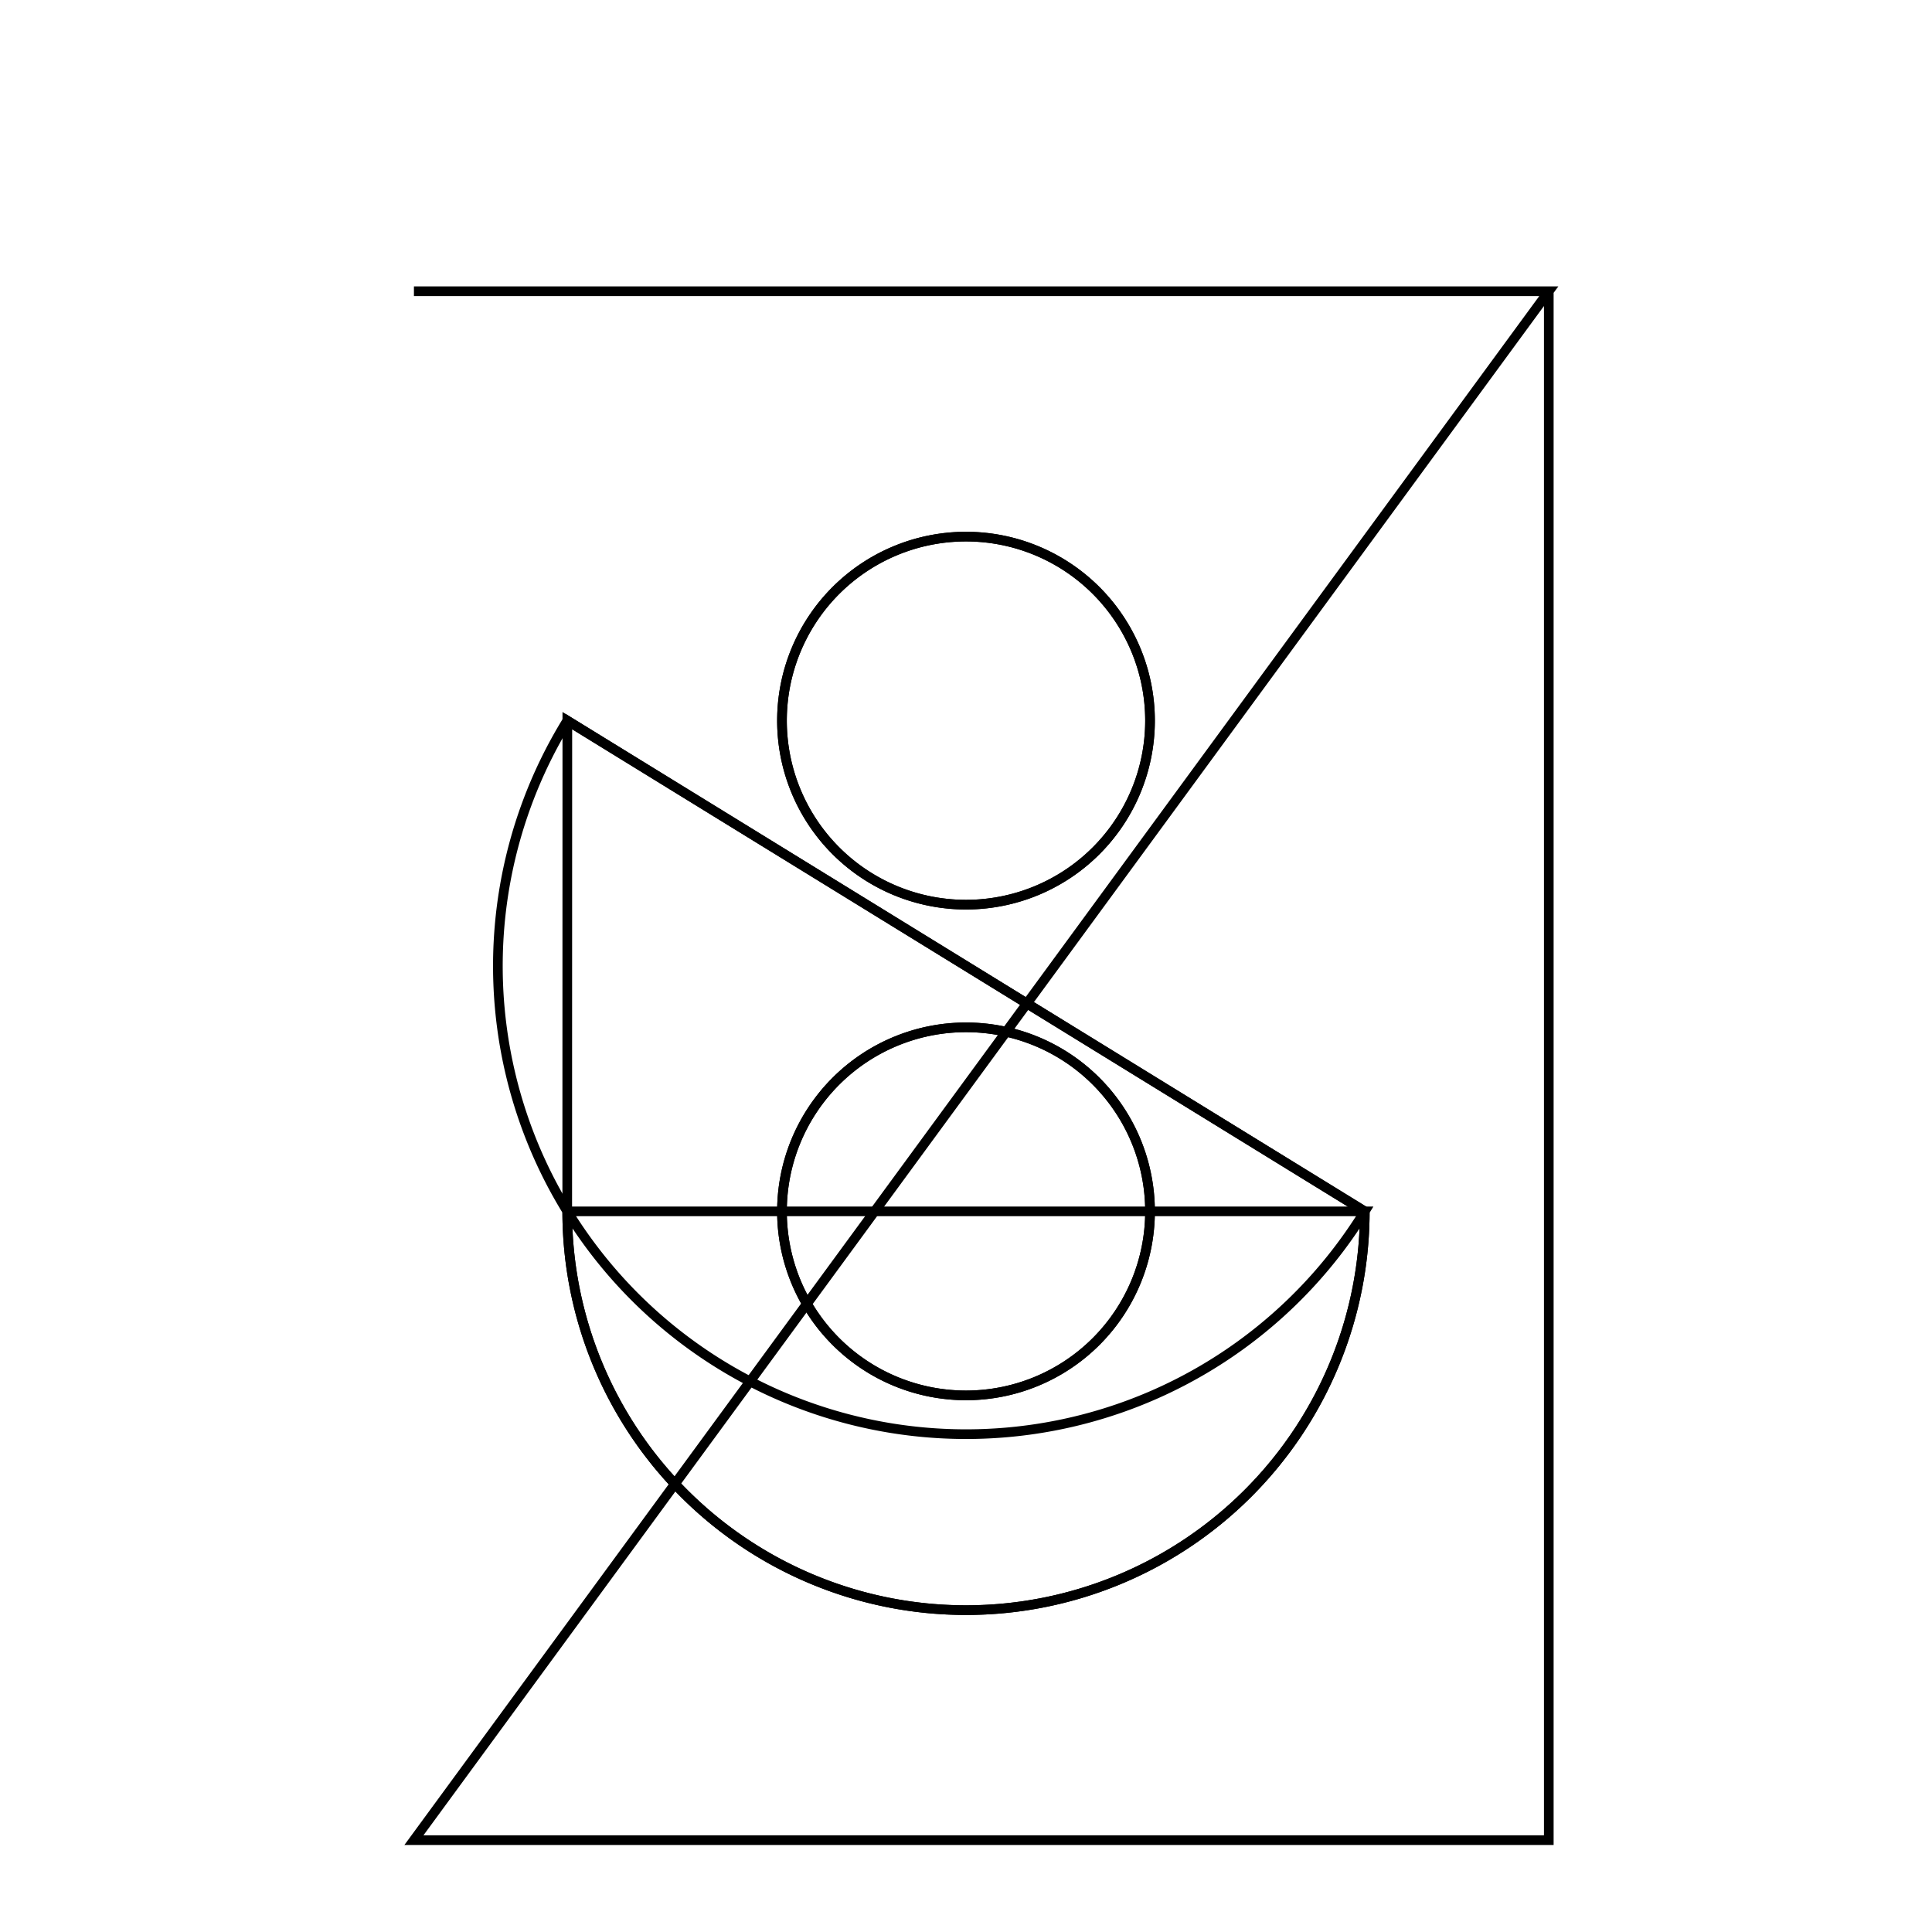 <svg version='1.1' x='0px' y='0px' viewBox='-10 -10 20 20' xmlns='http://www.w3.org/2000/svg'><style>path{stroke:black; stroke-width: 0.1; fill: transparent}</style><path d='M1.905,2.54,A1.905,1.905,0,0,1,-1.905,2.54,A1.905,1.905,0,0,1,1.905,2.54,Z'/>
<path d='M1.905,-2.54,A1.905,1.905,0,0,1,-1.905,-2.54,A1.905,1.905,0,0,1,1.905,-2.54,Z'/>
<path d='M1.905,2.54,A1.905,1.905,0,0,1,-1.905,2.54,A1.905,1.905,0,0,1,1.905,2.54,Z'/>
<path d='M1.905,-2.54,A1.905,1.905,0,0,1,-1.905,-2.54,A1.905,1.905,0,0,1,1.905,-2.54,Z'/>
<path d='M-4.128,2.54,L-4.127,-2.54,A4.127,4.127,0,0,1,-4.127,-2.54,L4.128,2.54,A4.128,4.128,0,0,1,-4.128,2.54,Z'/>
<path d='M6.033,-6.985,L-5.715,-6.985,L6.033,-6.985,L6.033,9.049,L-5.715,9.049,Z'/>
<path d='M4.128,2.54,A4.128,4.128,0,0,1,-4.128,2.54,L4.128,2.54,A4.127,4.127,0,0,1,-4.127,-2.54,L-4.127,-2.54,Z'/></svg>